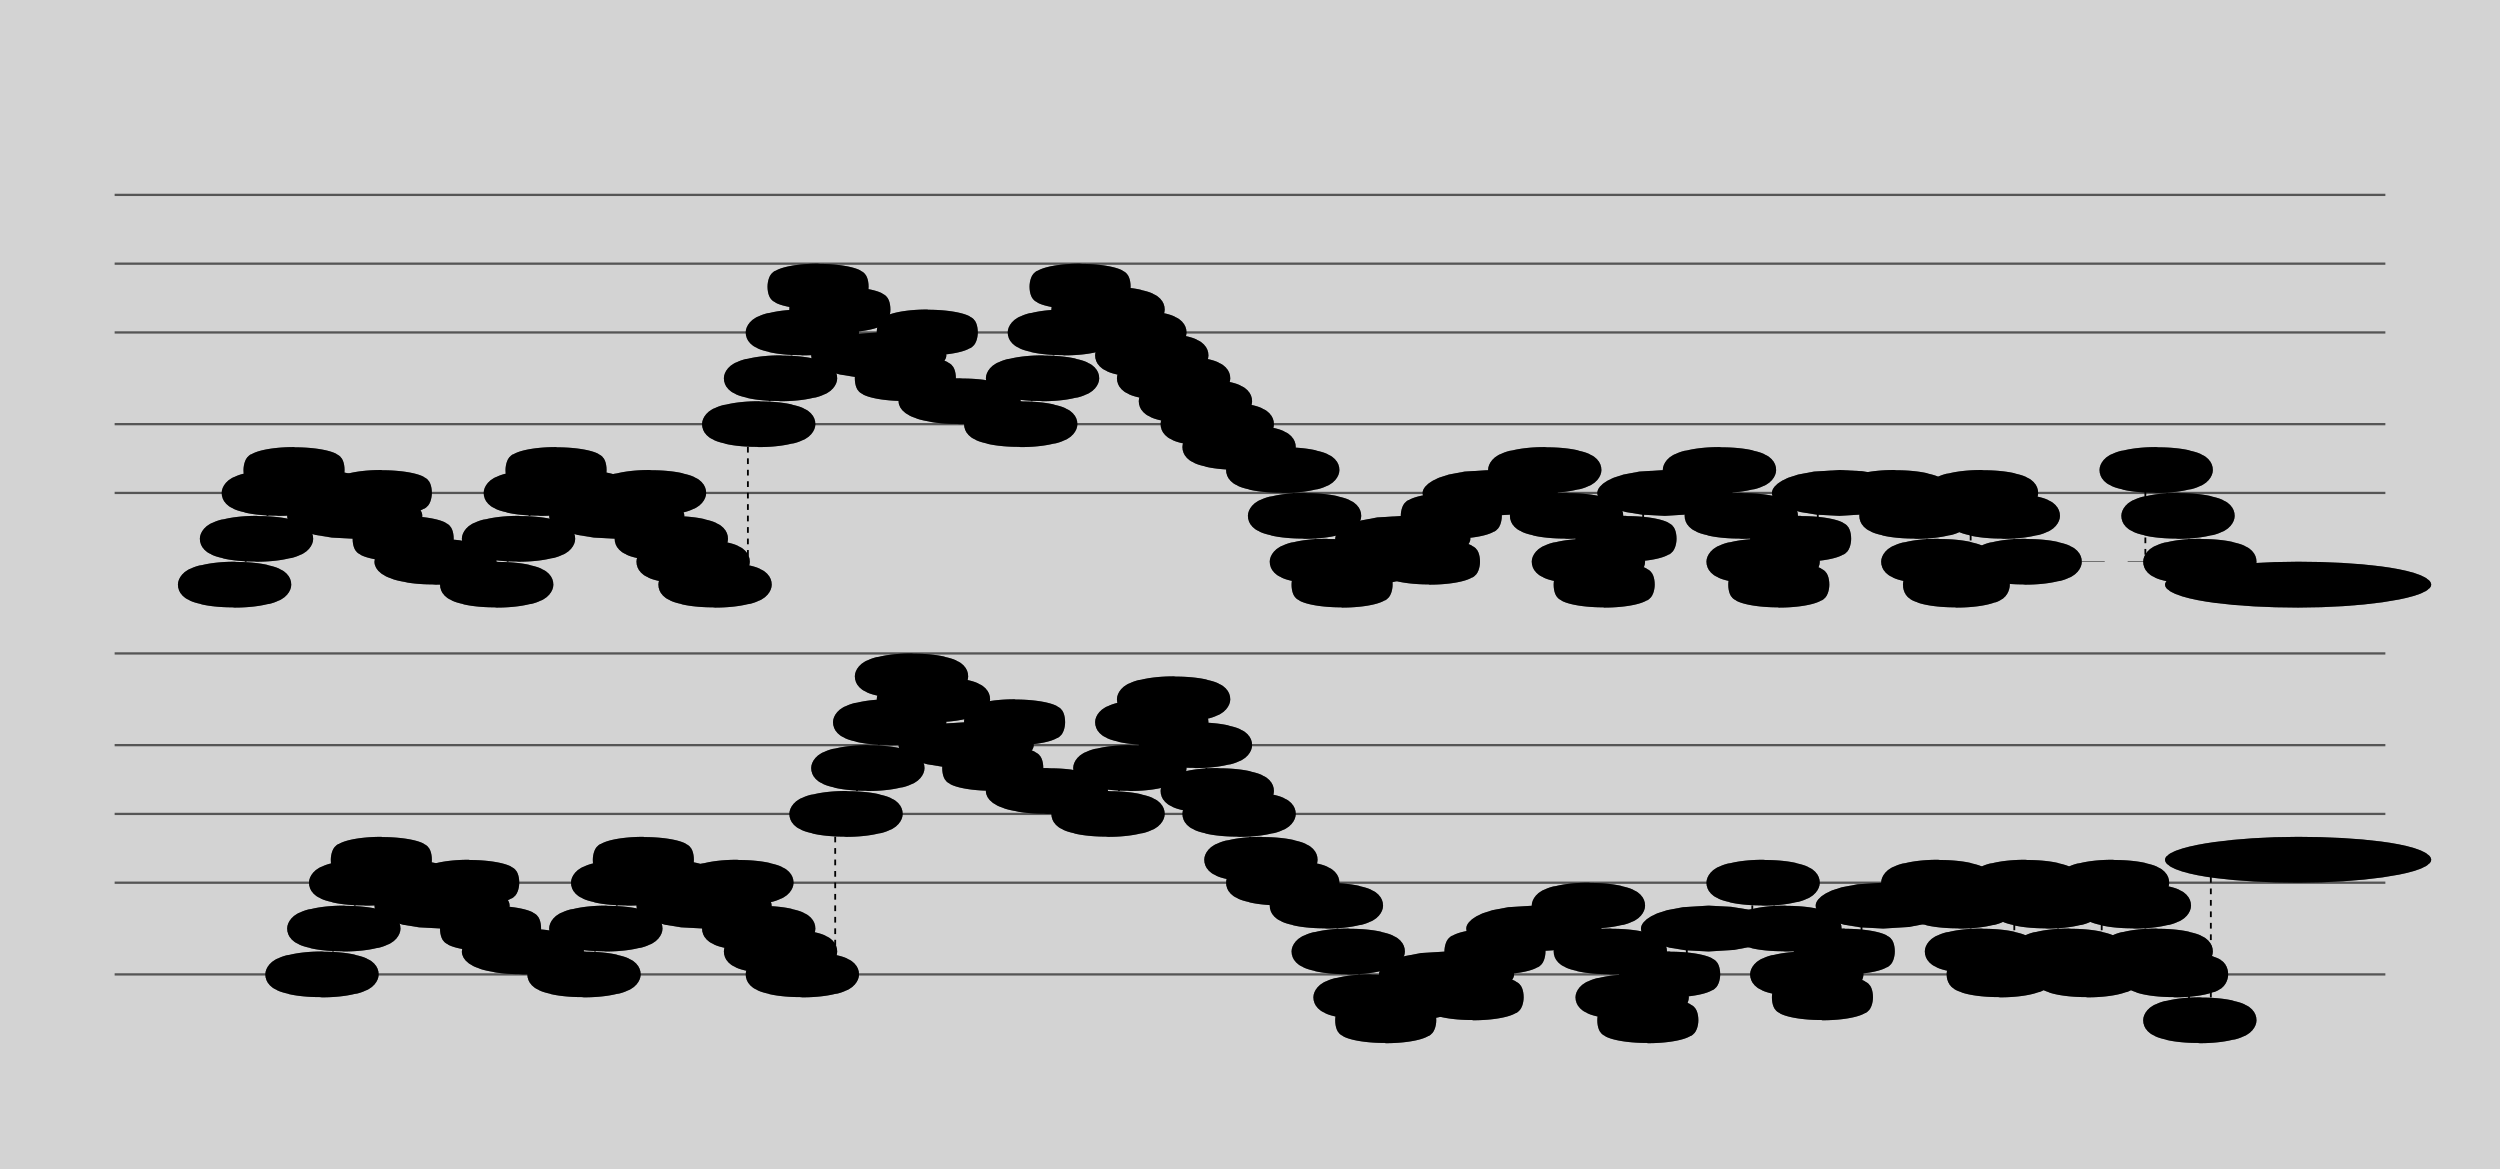 <?xml version="1.0" encoding="UTF-8" standalone="no"?>
<!DOCTYPE svg PUBLIC "-//W3C//DTD SVG 1.1//EN" "http://www.w3.org/Graphics/SVG/1.1/DTD/svg11.dtd">
<svg version="1.1" xmlns="http://www.w3.org/2000/svg" xmlns:xlink="http://www.w3.org/1999/xlink" viewPort="0 40 24.76 41" viewBox="-50 -50 1090.4 510" width="1090.4" height="510">
<filter id="constantOpacity">
	<feComponentTransfer>
		<feFuncA type="table" tableValues="0 .5 .5" />
	</feComponentTransfer>
</filter>
<rect class="background" x="-500%" y="-500%" width="1000%" height="1000%" style="fill:lightgray" />
<g transform="scale(40, -10) translate(0, -81)" >
	<g class="staff-lines" stroke-width="0.1" stroke="#555555">
		<path d="M0 64.5 L24.76 64.5" />
		<path d="M0 67.5 L24.76 67.5" />
		<path d="M0 71.5 L24.76 71.5" />
		<path d="M0 74.5 L24.76 74.5" />
		<path d="M0 77.5 L24.76 77.5" />
		<path d="M0 43.5 L24.76 43.5" />
		<path d="M0 47.5 L24.76 47.5" />
		<path d="M0 50.5 L24.76 50.5" />
		<path d="M0 53.5 L24.76 53.5" />
		<path d="M0 57.5 L24.76 57.5" />
	</g>
	<g style="stroke-width:1; stroke:black;">
		<g class="note-lines track-2" fill="none" stroke="hsl(180, 100%, 75%)" stroke-dasharray="0.25" stroke-width="0.02">
			<path d=" M2.379 43.5 L2.381 43.5 L2.381 45.5" />
			<path d=" M2.617 45.5 L2.619 45.5 L2.619 47.5" />
			<path d=" M2.855 47.5 L2.857 47.5 L2.857 48.5" />
			<path d=" M2.959 48.5 L3.095 48.5 L3.095 47.5" />
			<path d=" M3.197 47.5 L3.333 47.5 L3.333 46.5" />
			<path d=" M3.808 46.5 L3.81 46.5 L3.81 47.5" />
			<path d=" M3.912 47.5 L4.048 47.5 L4.048 45.5" />
			<path d=" M4.15 45.5 L4.286 45.5 L4.286 44.5" />
			<path d=" M4.617 44.5 L5 44.5 L5 43.5" />
			<path d=" M5.236 43.5 L5.238 43.5 L5.238 45.5" />
			<path d=" M5.474 45.5 L5.476 45.5 L5.476 47.5" />
			<path d=" M5.712 47.5 L5.714 47.5 L5.714 48.5" />
			<path d=" M5.816 48.5 L5.952 48.5 L5.952 47.5" />
			<path d=" M6.055 47.5 L6.19 47.5 L6.19 46.5" />
			<path d=" M6.665 46.5 L6.667 46.5 L6.667 47.5" />
			<path d=" M6.903 47.5 L6.905 47.5 L6.905 45.5" />
			<path d=" M7.141 45.5 L7.143 45.5 L7.143 44.5" />
			<path d=" M7.379 44.5 L7.381 44.5 L7.381 43.5" />
			<path d=" M7.617 43.5 L7.857 43.5 L7.857 50.5" />
			<path d=" M8.093 50.5 L8.095 50.5 L8.095 52.5" />
			<path d=" M8.331 52.5 L8.333 52.5 L8.333 54.5" />
			<path d=" M8.569 54.5 L8.571 54.5 L8.571 56.5" />
			<path d=" M8.808 56.5 L8.81 56.5 L8.81 55.5" />
			<path d=" M9.046 55.5 L9.048 55.5 L9.048 53.5" />
			<path d=" M9.522 53.5 L9.524 53.5 L9.524 52.5" />
			<path d=" M9.626 52.5 L9.762 52.5 L9.762 54.5" />
			<path d=" M9.864 54.5 L10 54.5 L10 51.5" />
			<path d=" M10.331 51.5 L10.714 51.5 L10.714 50.5" />
			<path d=" M10.95 50.5 L10.952 50.5 L10.952 52.5" />
			<path d=" M11.188 52.5 L11.191 52.5 L11.191 54.5" />
			<path d=" M11.427 54.5 L11.429 54.5 L11.429 55.5" />
			<path d=" M11.665 55.5 L11.667 55.5 L11.667 53.5" />
			<path d=" M11.903 53.5 L11.905 53.5 L11.905 51.5" />
			<path d=" M12.141 51.5 L12.143 51.5 L12.143 50.5" />
			<path d=" M12.379 50.5 L12.381 50.5 L12.381 48.5" />
			<path d=" M12.617 48.5 L12.619 48.5 L12.619 47.5" />
			<path d=" M12.855 47.5 L13.095 47.5 L13.095 46.5" />
			<path d=" M13.331 46.5 L13.333 46.5 L13.333 44.5" />
			<path d=" M13.569 44.5 L13.571 44.5 L13.571 42.5" />
			<path d=" M13.807 42.5 L13.809 42.5 L13.809 41.5" />
			<path d=" M13.912 41.5 L14.048 41.5 L14.048 42.5" />
			<path d=" M14.15 42.5 L14.286 42.5 L14.286 43.5" />
			<path d=" M14.76 43.5 L14.762 43.5 L14.762 42.5" />
			<path d=" M14.864 42.5 L15 42.5 L15 44.5" />
			<path d=" M15.102 44.5 L15.238 44.5 L15.238 45.5" />
			<path d=" M15.712 45.5 L15.952 45.5 L15.952 46.5" />
			<path d=" M16.189 46.5 L16.191 46.5 L16.191 44.5" />
			<path d=" M16.427 44.5 L16.429 44.5 L16.429 42.5" />
			<path d=" M16.665 42.5 L16.667 42.5 L16.667 41.5" />
			<path d=" M16.769 41.5 L16.905 41.5 L16.905 43.5" />
			<path d=" M17.007 43.5 L17.143 43.5 L17.143 45.5" />
			<path d=" M17.617 45.5 L17.857 45.5 L17.857 47.5" />
			<path d=" M18.093 47.5 L18.095 47.5 L18.095 45.5" />
			<path d=" M18.331 45.5 L18.333 45.5 L18.333 43.5" />
			<path d=" M18.569 43.5 L18.571 43.5 L18.571 42.5" />
			<path d=" M18.674 42.5 L18.809 42.5 L18.809 44.5" />
			<path d=" M18.912 44.5 L19.048 44.5 L19.048 46.5" />
			<path d=" M19.522 46.5 L19.762 46.5 L19.762 47.5" />
			<path d=" M19.998 47.5 L20 47.5 L20 46.5" />
			<path d=" M20.236 46.5 L20.238 46.5 L20.238 44.5" />
			<path d=" M20.474 44.5 L20.476 44.5 L20.476 43.5" />
			<path d=" M20.641 43.5 L20.714 43.5 L20.714 47.5" />
			<path d=" M20.95 47.5 L20.952 47.5 L20.952 46.5" />
			<path d=" M21.189 46.5 L21.191 46.5 L21.191 44.5" />
			<path d=" M21.427 44.5 L21.429 44.5 L21.429 43.5" />
			<path d=" M21.593 43.5 L21.667 43.5 L21.667 47.5" />
			<path d=" M21.903 47.5 L21.905 47.5 L21.905 46.5" />
			<path d=" M22.141 46.5 L22.143 46.5 L22.143 44.5" />
			<path d=" M22.379 44.5 L22.381 44.5 L22.381 43.5" />
			<path d=" M22.546 43.5 L22.619 43.5 L22.619 41.5" />
			<path d=" M22.855 41.5 L22.857 41.5 L22.857 48.5" />
		</g>
		<g class="note-lines track-1" fill="none" stroke="hsl(0, 100%, 75%)" stroke-dasharray="0.25" stroke-width="0.02">
			<path d=" M1.427 60.5 L1.429 60.5 L1.429 62.5" />
			<path d=" M1.665 62.5 L1.667 62.5 L1.667 64.5" />
			<path d=" M1.903 64.5 L1.905 64.5 L1.905 65.5" />
			<path d=" M2.007 65.5 L2.143 65.5 L2.143 64.5" />
			<path d=" M2.245 64.5 L2.381 64.5 L2.381 63.5" />
			<path d=" M2.855 63.5 L2.857 63.5 L2.857 64.5" />
			<path d=" M2.959 64.5 L3.095 64.5 L3.095 62.5" />
			<path d=" M3.197 62.5 L3.333 62.5 L3.333 61.5" />
			<path d=" M3.665 61.5 L4.048 61.5 L4.048 60.5" />
			<path d=" M4.284 60.5 L4.286 60.5 L4.286 62.5" />
			<path d=" M4.522 62.5 L4.524 62.5 L4.524 64.5" />
			<path d=" M4.76 64.5 L4.762 64.5 L4.762 65.5" />
			<path d=" M4.864 65.5 L5 65.5 L5 64.5" />
			<path d=" M5.102 64.5 L5.238 64.5 L5.238 63.5" />
			<path d=" M5.712 63.5 L5.714 63.5 L5.714 64.5" />
			<path d=" M5.95 64.5 L5.952 64.5 L5.952 62.5" />
			<path d=" M6.188 62.5 L6.19 62.5 L6.19 61.5" />
			<path d=" M6.427 61.5 L6.429 61.5 L6.429 60.5" />
			<path d=" M6.665 60.5 L6.905 60.5 L6.905 67.5" />
			<path d=" M7.141 67.5 L7.143 67.5 L7.143 69.5" />
			<path d=" M7.379 69.5 L7.381 69.5 L7.381 71.5" />
			<path d=" M7.617 71.5 L7.619 71.5 L7.619 73.5" />
			<path d=" M7.721 73.5 L7.857 73.5 L7.857 72.5" />
			<path d=" M7.959 72.5 L8.095 72.5 L8.095 70.5" />
			<path d=" M8.569 70.5 L8.571 70.5 L8.571 69.5" />
			<path d=" M8.674 69.5 L8.81 69.5 L8.81 71.5" />
			<path d=" M8.912 71.5 L9.048 71.5 L9.048 68.5" />
			<path d=" M9.379 68.5 L9.762 68.5 L9.762 67.5" />
			<path d=" M9.998 67.5 L10 67.5 L10 69.5" />
			<path d=" M10.236 69.5 L10.238 69.5 L10.238 71.5" />
			<path d=" M10.474 71.5 L10.476 71.5 L10.476 73.5" />
			<path d=" M10.578 73.5 L10.714 73.5 L10.714 72.5" />
			<path d=" M10.95 72.5 L10.952 72.5 L10.952 71.5" />
			<path d=" M11.188 71.5 L11.191 71.5 L11.191 70.5" />
			<path d=" M11.427 70.5 L11.429 70.5 L11.429 69.5" />
			<path d=" M11.665 69.5 L11.667 69.5 L11.667 68.5" />
			<path d=" M11.903 68.5 L11.905 68.5 L11.905 67.5" />
			<path d=" M12.141 67.5 L12.143 67.5 L12.143 66.5" />
			<path d=" M12.379 66.5 L12.619 66.5 L12.619 65.5" />
			<path d=" M12.855 65.5 L12.857 65.5 L12.857 63.5" />
			<path d=" M13.093 63.5 L13.095 63.5 L13.095 61.5" />
			<path d=" M13.331 61.5 L13.333 61.5 L13.333 60.5" />
			<path d=" M13.435 60.5 L13.571 60.5 L13.571 61.5" />
			<path d=" M13.674 61.5 L13.809 61.5 L13.809 62.5" />
			<path d=" M14.284 62.5 L14.286 62.5 L14.286 61.5" />
			<path d=" M14.388 61.5 L14.524 61.5 L14.524 63.5" />
			<path d=" M14.626 63.5 L14.762 63.5 L14.762 64.5" />
			<path d=" M15.236 64.5 L15.476 64.5 L15.476 65.5" />
			<path d=" M15.712 65.5 L15.714 65.5 L15.714 63.5" />
			<path d=" M15.95 63.5 L15.952 63.5 L15.952 61.5" />
			<path d=" M16.189 61.5 L16.191 61.5 L16.191 60.5" />
			<path d=" M16.293 60.5 L16.429 60.5 L16.429 62.5" />
			<path d=" M16.531 62.5 L16.667 62.5 L16.667 64.5" />
			<path d=" M17.141 64.5 L17.381 64.5 L17.381 65.5" />
			<path d=" M17.617 65.5 L17.619 65.5 L17.619 63.5" />
			<path d=" M17.855 63.5 L17.857 63.5 L17.857 61.5" />
			<path d=" M18.093 61.5 L18.095 61.5 L18.095 60.5" />
			<path d=" M18.197 60.5 L18.333 60.5 L18.333 62.5" />
			<path d=" M18.436 62.5 L18.571 62.5 L18.571 64.5" />
			<path d=" M19.046 64.5 L19.286 64.5 L19.286 64.5" />
			<path d=" M19.522 64.5 L19.524 64.5 L19.524 63.5" />
			<path d=" M19.76 63.5 L19.762 63.5 L19.762 61.5" />
			<path d=" M19.998 61.5 L20 61.5 L20 60.5" />
			<path d=" M20.165 60.5 L20.238 60.5 L20.238 64.5" />
			<path d=" M20.474 64.5 L20.476 64.5 L20.476 63.5" />
			<path d=" M20.712 63.5 L20.714 63.5 L20.714 61.5" />
			<path d=" M20.95 61.5 L22.143 61.5 L22.143 65.5" />
			<path d=" M22.379 65.5 L22.381 65.5 L22.381 63.5" />
			<path d=" M22.617 63.5 L22.619 63.5 L22.619 61.5" />
			<path d=" M22.855 61.5 L22.857 61.5 L22.857 60.5" />
		</g>
		<g opacity="0.5" class="note-backdrops track-2" style="fill:white;" >
			<rect vector-effect="non-scaling-stroke" class="note key-43 ont-2d143 offt-2d379"	rx="1"	ry="1"	x="2.143"	y="43"	width="0.236"	height="1" />
			<rect vector-effect="non-scaling-stroke" class="note key-45 ont-2d381 offt-2d617"	rx="1"	ry="1"	x="2.381"	y="45"	width="0.236"	height="1" />
			<rect vector-effect="non-scaling-stroke" class="note key-47 ont-2d619 offt-2d855"	rx="1"	ry="1"	x="2.619"	y="47"	width="0.236"	height="1" />
			<rect vector-effect="non-scaling-stroke" class="note key-48 ont-2d857 offt-2d959"	rx="1"	ry="1"	x="2.857"	y="48"	width="0.102"	height="1" />
			<rect vector-effect="non-scaling-stroke" class="note key-47 ont-3d095 offt-3d197"	rx="1"	ry="1"	x="3.095"	y="47"	width="0.102"	height="1" />
			<rect vector-effect="non-scaling-stroke" class="note key-46 ont-3d333 offt-3d808"	rx="1"	ry="1"	x="3.333"	y="46"	width="0.474"	height="1" />
			<rect vector-effect="non-scaling-stroke" class="note key-47 ont-3d810 offt-3d912"	rx="1"	ry="1"	x="3.81"	y="47"	width="0.102"	height="1" />
			<rect vector-effect="non-scaling-stroke" class="note key-45 ont-4d048 offt-4d150"	rx="1"	ry="1"	x="4.048"	y="45"	width="0.102"	height="1" />
			<rect vector-effect="non-scaling-stroke" class="note key-44 ont-4d286 offt-4d617"	rx="1"	ry="1"	x="4.286"	y="44"	width="0.331"	height="1" />
			<rect vector-effect="non-scaling-stroke" class="note key-43 ont-5d000 offt-5d236"	rx="1"	ry="1"	x="5"	y="43"	width="0.236"	height="1" />
			<rect vector-effect="non-scaling-stroke" class="note key-45 ont-5d238 offt-5d474"	rx="1"	ry="1"	x="5.238"	y="45"	width="0.236"	height="1" />
			<rect vector-effect="non-scaling-stroke" class="note key-47 ont-5d476 offt-5d712"	rx="1"	ry="1"	x="5.476"	y="47"	width="0.236"	height="1" />
			<rect vector-effect="non-scaling-stroke" class="note key-48 ont-5d714 offt-5d816"	rx="1"	ry="1"	x="5.714"	y="48"	width="0.102"	height="1" />
			<rect vector-effect="non-scaling-stroke" class="note key-47 ont-5d952 offt-6d055"	rx="1"	ry="1"	x="5.952"	y="47"	width="0.102"	height="1" />
			<rect vector-effect="non-scaling-stroke" class="note key-46 ont-6d190 offt-6d665"	rx="1"	ry="1"	x="6.19"	y="46"	width="0.474"	height="1" />
			<rect vector-effect="non-scaling-stroke" class="note key-47 ont-6d667 offt-6d903"	rx="1"	ry="1"	x="6.667"	y="47"	width="0.236"	height="1" />
			<rect vector-effect="non-scaling-stroke" class="note key-45 ont-6d905 offt-7d141"	rx="1"	ry="1"	x="6.905"	y="45"	width="0.236"	height="1" />
			<rect vector-effect="non-scaling-stroke" class="note key-44 ont-7d143 offt-7d379"	rx="1"	ry="1"	x="7.143"	y="44"	width="0.236"	height="1" />
			<rect vector-effect="non-scaling-stroke" class="note key-43 ont-7d381 offt-7d617"	rx="1"	ry="1"	x="7.381"	y="43"	width="0.236"	height="1" />
			<rect vector-effect="non-scaling-stroke" class="note key-50 ont-7d857 offt-8d093"	rx="1"	ry="1"	x="7.857"	y="50"	width="0.236"	height="1" />
			<rect vector-effect="non-scaling-stroke" class="note key-52 ont-8d095 offt-8d331"	rx="1"	ry="1"	x="8.095"	y="52"	width="0.236"	height="1" />
			<rect vector-effect="non-scaling-stroke" class="note key-54 ont-8d333 offt-8d569"	rx="1"	ry="1"	x="8.333"	y="54"	width="0.236"	height="1" />
			<rect vector-effect="non-scaling-stroke" class="note key-56 ont-8d571 offt-8d808 maxima"	rx="1"	ry="1"	x="8.571"	y="56"	width="0.236"	height="1" />
			<rect vector-effect="non-scaling-stroke" class="note key-55 ont-8d810 offt-9d046"	rx="1"	ry="1"	x="8.81"	y="55"	width="0.236"	height="1" />
			<rect vector-effect="non-scaling-stroke" class="note key-53 ont-9d048 offt-9d522"	rx="1"	ry="1"	x="9.048"	y="53"	width="0.474"	height="1" />
			<rect vector-effect="non-scaling-stroke" class="note key-52 ont-9d524 offt-9d626"	rx="1"	ry="1"	x="9.524"	y="52"	width="0.102"	height="1" />
			<rect vector-effect="non-scaling-stroke" class="note key-54 ont-9d762 offt-9d864"	rx="1"	ry="1"	x="9.762"	y="54"	width="0.102"	height="1" />
			<rect vector-effect="non-scaling-stroke" class="note key-51 ont-10d000 offt-10d331"	rx="1"	ry="1"	x="10"	y="51"	width="0.331"	height="1" />
			<rect vector-effect="non-scaling-stroke" class="note key-50 ont-10d714 offt-10d950"	rx="1"	ry="1"	x="10.714"	y="50"	width="0.236"	height="1" />
			<rect vector-effect="non-scaling-stroke" class="note key-52 ont-10d952 offt-11d188"	rx="1"	ry="1"	x="10.952"	y="52"	width="0.236"	height="1" />
			<rect vector-effect="non-scaling-stroke" class="note key-54 ont-11d190 offt-11d427"	rx="1"	ry="1"	x="11.191"	y="54"	width="0.236"	height="1" />
			<rect vector-effect="non-scaling-stroke" class="note key-55 ont-11d429 offt-11d665"	rx="1"	ry="1"	x="11.429"	y="55"	width="0.236"	height="1" />
			<rect vector-effect="non-scaling-stroke" class="note key-53 ont-11d667 offt-11d903"	rx="1"	ry="1"	x="11.667"	y="53"	width="0.236"	height="1" />
			<rect vector-effect="non-scaling-stroke" class="note key-51 ont-11d905 offt-12d141"	rx="1"	ry="1"	x="11.905"	y="51"	width="0.236"	height="1" />
			<rect vector-effect="non-scaling-stroke" class="note key-50 ont-12d143 offt-12d379"	rx="1"	ry="1"	x="12.143"	y="50"	width="0.236"	height="1" />
			<rect vector-effect="non-scaling-stroke" class="note key-48 ont-12d381 offt-12d617"	rx="1"	ry="1"	x="12.381"	y="48"	width="0.236"	height="1" />
			<rect vector-effect="non-scaling-stroke" class="note key-47 ont-12d619 offt-12d855"	rx="1"	ry="1"	x="12.619"	y="47"	width="0.236"	height="1" />
			<rect vector-effect="non-scaling-stroke" class="note key-46 ont-13d095 offt-13d331"	rx="1"	ry="1"	x="13.095"	y="46"	width="0.236"	height="1" />
			<rect vector-effect="non-scaling-stroke" class="note key-44 ont-13d333 offt-13d569"	rx="1"	ry="1"	x="13.333"	y="44"	width="0.236"	height="1" />
			<rect vector-effect="non-scaling-stroke" class="note key-42 ont-13d571 offt-13d808"	rx="1"	ry="1"	x="13.571"	y="42"	width="0.236"	height="1" />
			<rect vector-effect="non-scaling-stroke" class="note key-41 ont-13d810 offt-13d912 minima"	rx="1"	ry="1"	x="13.809"	y="41"	width="0.102"	height="1" />
			<rect vector-effect="non-scaling-stroke" class="note key-42 ont-14d048 offt-14d150"	rx="1"	ry="1"	x="14.048"	y="42"	width="0.102"	height="1" />
			<rect vector-effect="non-scaling-stroke" class="note key-43 ont-14d286 offt-14d760"	rx="1"	ry="1"	x="14.286"	y="43"	width="0.474"	height="1" />
			<rect vector-effect="non-scaling-stroke" class="note key-42 ont-14d762 offt-14d864"	rx="1"	ry="1"	x="14.762"	y="42"	width="0.102"	height="1" />
			<rect vector-effect="non-scaling-stroke" class="note key-44 ont-15d000 offt-15d102"	rx="1"	ry="1"	x="15"	y="44"	width="0.102"	height="1" />
			<rect vector-effect="non-scaling-stroke" class="note key-45 ont-15d238 offt-15d712"	rx="1"	ry="1"	x="15.238"	y="45"	width="0.474"	height="1" />
			<rect vector-effect="non-scaling-stroke" class="note key-46 ont-15d952 offt-16d188"	rx="1"	ry="1"	x="15.952"	y="46"	width="0.236"	height="1" />
			<rect vector-effect="non-scaling-stroke" class="note key-44 ont-16d190 offt-16d427"	rx="1"	ry="1"	x="16.191"	y="44"	width="0.236"	height="1" />
			<rect vector-effect="non-scaling-stroke" class="note key-42 ont-16d429 offt-16d665"	rx="1"	ry="1"	x="16.429"	y="42"	width="0.236"	height="1" />
			<rect vector-effect="non-scaling-stroke" class="note key-41 ont-16d667 offt-16d769 minima"	rx="1"	ry="1"	x="16.667"	y="41"	width="0.102"	height="1" />
			<rect vector-effect="non-scaling-stroke" class="note key-43 ont-16d905 offt-17d007"	rx="1"	ry="1"	x="16.905"	y="43"	width="0.102"	height="1" />
			<rect vector-effect="non-scaling-stroke" class="note key-45 ont-17d143 offt-17d617"	rx="1"	ry="1"	x="17.143"	y="45"	width="0.474"	height="1" />
			<rect vector-effect="non-scaling-stroke" class="note key-47 ont-17d857 offt-18d093"	rx="1"	ry="1"	x="17.857"	y="47"	width="0.236"	height="1" />
			<rect vector-effect="non-scaling-stroke" class="note key-45 ont-18d095 offt-18d331"	rx="1"	ry="1"	x="18.095"	y="45"	width="0.236"	height="1" />
			<rect vector-effect="non-scaling-stroke" class="note key-43 ont-18d333 offt-18d569"	rx="1"	ry="1"	x="18.333"	y="43"	width="0.236"	height="1" />
			<rect vector-effect="non-scaling-stroke" class="note key-42 ont-18d571 offt-18d674"	rx="1"	ry="1"	x="18.571"	y="42"	width="0.102"	height="1" />
			<rect vector-effect="non-scaling-stroke" class="note key-44 ont-18d810 offt-18d912"	rx="1"	ry="1"	x="18.809"	y="44"	width="0.102"	height="1" />
			<rect vector-effect="non-scaling-stroke" class="note key-46 ont-19d048 offt-19d522"	rx="1"	ry="1"	x="19.048"	y="46"	width="0.474"	height="1" />
			<rect vector-effect="non-scaling-stroke" class="note key-47 ont-19d762 offt-19d998"	rx="1"	ry="1"	x="19.762"	y="47"	width="0.236"	height="1" />
			<rect vector-effect="non-scaling-stroke" class="note key-46 ont-20d000 offt-20d236"	rx="1"	ry="1"	x="20"	y="46"	width="0.236"	height="1" />
			<rect vector-effect="non-scaling-stroke" class="note key-44 ont-20d238 offt-20d474"	rx="1"	ry="1"	x="20.238"	y="44"	width="0.236"	height="1" />
			<rect vector-effect="non-scaling-stroke" class="note key-43 ont-20d476 offt-20d641"	rx="1"	ry="1"	x="20.476"	y="43"	width="0.165"	height="1" />
			<rect vector-effect="non-scaling-stroke" class="note key-47 ont-20d714 offt-20d950"	rx="1"	ry="1"	x="20.714"	y="47"	width="0.236"	height="1" />
			<rect vector-effect="non-scaling-stroke" class="note key-46 ont-20d952 offt-21d188"	rx="1"	ry="1"	x="20.952"	y="46"	width="0.236"	height="1" />
			<rect vector-effect="non-scaling-stroke" class="note key-44 ont-21d190 offt-21d427"	rx="1"	ry="1"	x="21.191"	y="44"	width="0.236"	height="1" />
			<rect vector-effect="non-scaling-stroke" class="note key-43 ont-21d429 offt-21d593"	rx="1"	ry="1"	x="21.429"	y="43"	width="0.165"	height="1" />
			<rect vector-effect="non-scaling-stroke" class="note key-47 ont-21d667 offt-21d903"	rx="1"	ry="1"	x="21.667"	y="47"	width="0.236"	height="1" />
			<rect vector-effect="non-scaling-stroke" class="note key-46 ont-21d905 offt-22d141"	rx="1"	ry="1"	x="21.905"	y="46"	width="0.236"	height="1" />
			<rect vector-effect="non-scaling-stroke" class="note key-44 ont-22d143 offt-22d379"	rx="1"	ry="1"	x="22.143"	y="44"	width="0.236"	height="1" />
			<rect vector-effect="non-scaling-stroke" class="note key-43 ont-22d381 offt-22d546"	rx="1"	ry="1"	x="22.381"	y="43"	width="0.165"	height="1" />
			<rect vector-effect="non-scaling-stroke" class="note key-41 ont-22d619 offt-22d855 minima"	rx="1"	ry="1"	x="22.619"	y="41"	width="0.236"	height="1" />
			<rect vector-effect="non-scaling-stroke" class="note key-48 ont-22d857 offt-24d760"	rx="1"	ry="1"	x="22.857"	y="48"	width="1.903"	height="1" />
		</g>
		<g opacity="0.5" class="note-backdrops track-1" style="fill:white;" >
			<rect vector-effect="non-scaling-stroke" class="note key-60 ont-1d190 offt-1d427 minima"	rx="1"	ry="1"	x="1.19"	y="60"	width="0.236"	height="1" />
			<rect vector-effect="non-scaling-stroke" class="note key-62 ont-1d429 offt-1d665"	rx="1"	ry="1"	x="1.429"	y="62"	width="0.236"	height="1" />
			<rect vector-effect="non-scaling-stroke" class="note key-64 ont-1d667 offt-1d903"	rx="1"	ry="1"	x="1.667"	y="64"	width="0.236"	height="1" />
			<rect vector-effect="non-scaling-stroke" class="note key-65 ont-1d905 offt-2d007"	rx="1"	ry="1"	x="1.905"	y="65"	width="0.102"	height="1" />
			<rect vector-effect="non-scaling-stroke" class="note key-64 ont-2d143 offt-2d245"	rx="1"	ry="1"	x="2.143"	y="64"	width="0.102"	height="1" />
			<rect vector-effect="non-scaling-stroke" class="note key-63 ont-2d381 offt-2d855"	rx="1"	ry="1"	x="2.381"	y="63"	width="0.474"	height="1" />
			<rect vector-effect="non-scaling-stroke" class="note key-64 ont-2d857 offt-2d959"	rx="1"	ry="1"	x="2.857"	y="64"	width="0.102"	height="1" />
			<rect vector-effect="non-scaling-stroke" class="note key-62 ont-3d095 offt-3d197"	rx="1"	ry="1"	x="3.095"	y="62"	width="0.102"	height="1" />
			<rect vector-effect="non-scaling-stroke" class="note key-61 ont-3d333 offt-3d665"	rx="1"	ry="1"	x="3.333"	y="61"	width="0.331"	height="1" />
			<rect vector-effect="non-scaling-stroke" class="note key-60 ont-4d048 offt-4d284 minima"	rx="1"	ry="1"	x="4.048"	y="60"	width="0.236"	height="1" />
			<rect vector-effect="non-scaling-stroke" class="note key-62 ont-4d286 offt-4d522"	rx="1"	ry="1"	x="4.286"	y="62"	width="0.236"	height="1" />
			<rect vector-effect="non-scaling-stroke" class="note key-64 ont-4d524 offt-4d760"	rx="1"	ry="1"	x="4.524"	y="64"	width="0.236"	height="1" />
			<rect vector-effect="non-scaling-stroke" class="note key-65 ont-4d762 offt-4d864"	rx="1"	ry="1"	x="4.762"	y="65"	width="0.102"	height="1" />
			<rect vector-effect="non-scaling-stroke" class="note key-64 ont-5d000 offt-5d102"	rx="1"	ry="1"	x="5"	y="64"	width="0.102"	height="1" />
			<rect vector-effect="non-scaling-stroke" class="note key-63 ont-5d238 offt-5d712"	rx="1"	ry="1"	x="5.238"	y="63"	width="0.474"	height="1" />
			<rect vector-effect="non-scaling-stroke" class="note key-64 ont-5d714 offt-5d950"	rx="1"	ry="1"	x="5.714"	y="64"	width="0.236"	height="1" />
			<rect vector-effect="non-scaling-stroke" class="note key-62 ont-5d952 offt-6d188"	rx="1"	ry="1"	x="5.952"	y="62"	width="0.236"	height="1" />
			<rect vector-effect="non-scaling-stroke" class="note key-61 ont-6d190 offt-6d427"	rx="1"	ry="1"	x="6.19"	y="61"	width="0.236"	height="1" />
			<rect vector-effect="non-scaling-stroke" class="note key-60 ont-6d429 offt-6d665 minima"	rx="1"	ry="1"	x="6.429"	y="60"	width="0.236"	height="1" />
			<rect vector-effect="non-scaling-stroke" class="note key-67 ont-6d905 offt-7d141"	rx="1"	ry="1"	x="6.905"	y="67"	width="0.236"	height="1" />
			<rect vector-effect="non-scaling-stroke" class="note key-69 ont-7d143 offt-7d379"	rx="1"	ry="1"	x="7.143"	y="69"	width="0.236"	height="1" />
			<rect vector-effect="non-scaling-stroke" class="note key-71 ont-7d381 offt-7d617"	rx="1"	ry="1"	x="7.381"	y="71"	width="0.236"	height="1" />
			<rect vector-effect="non-scaling-stroke" class="note key-73 ont-7d619 offt-7d721 maxima"	rx="1"	ry="1"	x="7.619"	y="73"	width="0.102"	height="1" />
			<rect vector-effect="non-scaling-stroke" class="note key-72 ont-7d857 offt-7d959"	rx="1"	ry="1"	x="7.857"	y="72"	width="0.102"	height="1" />
			<rect vector-effect="non-scaling-stroke" class="note key-70 ont-8d095 offt-8d569"	rx="1"	ry="1"	x="8.095"	y="70"	width="0.474"	height="1" />
			<rect vector-effect="non-scaling-stroke" class="note key-69 ont-8d571 offt-8d674"	rx="1"	ry="1"	x="8.571"	y="69"	width="0.102"	height="1" />
			<rect vector-effect="non-scaling-stroke" class="note key-71 ont-8d810 offt-8d912"	rx="1"	ry="1"	x="8.81"	y="71"	width="0.102"	height="1" />
			<rect vector-effect="non-scaling-stroke" class="note key-68 ont-9d048 offt-9d379"	rx="1"	ry="1"	x="9.048"	y="68"	width="0.331"	height="1" />
			<rect vector-effect="non-scaling-stroke" class="note key-67 ont-9d762 offt-9d998"	rx="1"	ry="1"	x="9.762"	y="67"	width="0.236"	height="1" />
			<rect vector-effect="non-scaling-stroke" class="note key-69 ont-10d000 offt-10d236"	rx="1"	ry="1"	x="10"	y="69"	width="0.236"	height="1" />
			<rect vector-effect="non-scaling-stroke" class="note key-71 ont-10d238 offt-10d474"	rx="1"	ry="1"	x="10.238"	y="71"	width="0.236"	height="1" />
			<rect vector-effect="non-scaling-stroke" class="note key-73 ont-10d476 offt-10d578 maxima"	rx="1"	ry="1"	x="10.476"	y="73"	width="0.102"	height="1" />
			<rect vector-effect="non-scaling-stroke" class="note key-72 ont-10d714 offt-10d950"	rx="1"	ry="1"	x="10.714"	y="72"	width="0.236"	height="1" />
			<rect vector-effect="non-scaling-stroke" class="note key-71 ont-10d952 offt-11d188"	rx="1"	ry="1"	x="10.952"	y="71"	width="0.236"	height="1" />
			<rect vector-effect="non-scaling-stroke" class="note key-70 ont-11d190 offt-11d427"	rx="1"	ry="1"	x="11.191"	y="70"	width="0.236"	height="1" />
			<rect vector-effect="non-scaling-stroke" class="note key-69 ont-11d429 offt-11d665"	rx="1"	ry="1"	x="11.429"	y="69"	width="0.236"	height="1" />
			<rect vector-effect="non-scaling-stroke" class="note key-68 ont-11d667 offt-11d903"	rx="1"	ry="1"	x="11.667"	y="68"	width="0.236"	height="1" />
			<rect vector-effect="non-scaling-stroke" class="note key-67 ont-11d905 offt-12d141"	rx="1"	ry="1"	x="11.905"	y="67"	width="0.236"	height="1" />
			<rect vector-effect="non-scaling-stroke" class="note key-66 ont-12d143 offt-12d379"	rx="1"	ry="1"	x="12.143"	y="66"	width="0.236"	height="1" />
			<rect vector-effect="non-scaling-stroke" class="note key-65 ont-12d619 offt-12d855"	rx="1"	ry="1"	x="12.619"	y="65"	width="0.236"	height="1" />
			<rect vector-effect="non-scaling-stroke" class="note key-63 ont-12d857 offt-13d093"	rx="1"	ry="1"	x="12.857"	y="63"	width="0.236"	height="1" />
			<rect vector-effect="non-scaling-stroke" class="note key-61 ont-13d095 offt-13d331"	rx="1"	ry="1"	x="13.095"	y="61"	width="0.236"	height="1" />
			<rect vector-effect="non-scaling-stroke" class="note key-60 ont-13d333 offt-13d436 minima"	rx="1"	ry="1"	x="13.333"	y="60"	width="0.102"	height="1" />
			<rect vector-effect="non-scaling-stroke" class="note key-61 ont-13d571 offt-13d674"	rx="1"	ry="1"	x="13.571"	y="61"	width="0.102"	height="1" />
			<rect vector-effect="non-scaling-stroke" class="note key-62 ont-13d810 offt-14d284"	rx="1"	ry="1"	x="13.809"	y="62"	width="0.474"	height="1" />
			<rect vector-effect="non-scaling-stroke" class="note key-61 ont-14d286 offt-14d388"	rx="1"	ry="1"	x="14.286"	y="61"	width="0.102"	height="1" />
			<rect vector-effect="non-scaling-stroke" class="note key-63 ont-14d524 offt-14d626"	rx="1"	ry="1"	x="14.524"	y="63"	width="0.102"	height="1" />
			<rect vector-effect="non-scaling-stroke" class="note key-64 ont-14d762 offt-15d236"	rx="1"	ry="1"	x="14.762"	y="64"	width="0.474"	height="1" />
			<rect vector-effect="non-scaling-stroke" class="note key-65 ont-15d476 offt-15d712"	rx="1"	ry="1"	x="15.476"	y="65"	width="0.236"	height="1" />
			<rect vector-effect="non-scaling-stroke" class="note key-63 ont-15d714 offt-15d950"	rx="1"	ry="1"	x="15.714"	y="63"	width="0.236"	height="1" />
			<rect vector-effect="non-scaling-stroke" class="note key-61 ont-15d952 offt-16d188"	rx="1"	ry="1"	x="15.952"	y="61"	width="0.236"	height="1" />
			<rect vector-effect="non-scaling-stroke" class="note key-60 ont-16d190 offt-16d293 minima"	rx="1"	ry="1"	x="16.191"	y="60"	width="0.102"	height="1" />
			<rect vector-effect="non-scaling-stroke" class="note key-62 ont-16d429 offt-16d531"	rx="1"	ry="1"	x="16.429"	y="62"	width="0.102"	height="1" />
			<rect vector-effect="non-scaling-stroke" class="note key-64 ont-16d667 offt-17d141"	rx="1"	ry="1"	x="16.667"	y="64"	width="0.474"	height="1" />
			<rect vector-effect="non-scaling-stroke" class="note key-65 ont-17d381 offt-17d617"	rx="1"	ry="1"	x="17.381"	y="65"	width="0.236"	height="1" />
			<rect vector-effect="non-scaling-stroke" class="note key-63 ont-17d619 offt-17d855"	rx="1"	ry="1"	x="17.619"	y="63"	width="0.236"	height="1" />
			<rect vector-effect="non-scaling-stroke" class="note key-61 ont-17d857 offt-18d093"	rx="1"	ry="1"	x="17.857"	y="61"	width="0.236"	height="1" />
			<rect vector-effect="non-scaling-stroke" class="note key-60 ont-18d095 offt-18d197 minima"	rx="1"	ry="1"	x="18.095"	y="60"	width="0.102"	height="1" />
			<rect vector-effect="non-scaling-stroke" class="note key-62 ont-18d333 offt-18d435"	rx="1"	ry="1"	x="18.333"	y="62"	width="0.102"	height="1" />
			<rect vector-effect="non-scaling-stroke" class="note key-64 ont-18d571 offt-19d046"	rx="1"	ry="1"	x="18.571"	y="64"	width="0.474"	height="1" />
			<rect vector-effect="non-scaling-stroke" class="note key-64 ont-19d286 offt-19d522"	rx="1"	ry="1"	x="19.286"	y="64"	width="0.236"	height="1" />
			<rect vector-effect="non-scaling-stroke" class="note key-63 ont-19d524 offt-19d760"	rx="1"	ry="1"	x="19.524"	y="63"	width="0.236"	height="1" />
			<rect vector-effect="non-scaling-stroke" class="note key-61 ont-19d762 offt-19d998"	rx="1"	ry="1"	x="19.762"	y="61"	width="0.236"	height="1" />
			<rect vector-effect="non-scaling-stroke" class="note key-60 ont-20d000 offt-20d165 minima"	rx="1"	ry="1"	x="20"	y="60"	width="0.165"	height="1" />
			<rect vector-effect="non-scaling-stroke" class="note key-64 ont-20d238 offt-20d474"	rx="1"	ry="1"	x="20.238"	y="64"	width="0.236"	height="1" />
			<rect vector-effect="non-scaling-stroke" class="note key-63 ont-20d476 offt-20d712"	rx="1"	ry="1"	x="20.476"	y="63"	width="0.236"	height="1" />
			<rect vector-effect="non-scaling-stroke" class="note key-61 ont-20d714 offt-20d950"	rx="1"	ry="1"	x="20.714"	y="61"	width="0.236"	height="1" />
			<rect vector-effect="non-scaling-stroke" class="note key-65 ont-22d143 offt-22d379"	rx="1"	ry="1"	x="22.143"	y="65"	width="0.236"	height="1" />
			<rect vector-effect="non-scaling-stroke" class="note key-63 ont-22d381 offt-22d617"	rx="1"	ry="1"	x="22.381"	y="63"	width="0.236"	height="1" />
			<rect vector-effect="non-scaling-stroke" class="note key-61 ont-22d619 offt-22d855"	rx="1"	ry="1"	x="22.619"	y="61"	width="0.236"	height="1" />
			<rect vector-effect="non-scaling-stroke" class="note key-60 ont-22d857 offt-24d760 minima"	rx="1"	ry="1"	x="22.857"	y="60"	width="1.903"	height="1" />
		</g>
		<g class="track-2" filter="url(#constantOpacity)" style="opacity:1; fill:hsl(180, 100%, 75%);" >
			<rect vector-effect="non-scaling-stroke" class="note key-43 ont-2d143 offt-2d379"	rx="1"	ry="1"	x="2.143"	y="43"	width="0.236"	height="1" />
			<rect vector-effect="non-scaling-stroke" class="note key-45 ont-2d381 offt-2d617"	rx="1"	ry="1"	x="2.381"	y="45"	width="0.236"	height="1" />
			<rect vector-effect="non-scaling-stroke" class="note key-47 ont-2d619 offt-2d855"	rx="1"	ry="1"	x="2.619"	y="47"	width="0.236"	height="1" />
			<rect vector-effect="non-scaling-stroke" class="note key-48 ont-2d857 offt-2d959"	rx="1"	ry="1"	x="2.857"	y="48"	width="0.102"	height="1" />
			<rect vector-effect="non-scaling-stroke" class="note key-47 ont-3d095 offt-3d197"	rx="1"	ry="1"	x="3.095"	y="47"	width="0.102"	height="1" />
			<rect vector-effect="non-scaling-stroke" class="note key-46 ont-3d333 offt-3d808"	rx="1"	ry="1"	x="3.333"	y="46"	width="0.474"	height="1" />
			<rect vector-effect="non-scaling-stroke" class="note key-47 ont-3d810 offt-3d912"	rx="1"	ry="1"	x="3.81"	y="47"	width="0.102"	height="1" />
			<rect vector-effect="non-scaling-stroke" class="note key-45 ont-4d048 offt-4d150"	rx="1"	ry="1"	x="4.048"	y="45"	width="0.102"	height="1" />
			<rect vector-effect="non-scaling-stroke" class="note key-44 ont-4d286 offt-4d617"	rx="1"	ry="1"	x="4.286"	y="44"	width="0.331"	height="1" />
			<rect vector-effect="non-scaling-stroke" class="note key-43 ont-5d000 offt-5d236"	rx="1"	ry="1"	x="5"	y="43"	width="0.236"	height="1" />
			<rect vector-effect="non-scaling-stroke" class="note key-45 ont-5d238 offt-5d474"	rx="1"	ry="1"	x="5.238"	y="45"	width="0.236"	height="1" />
			<rect vector-effect="non-scaling-stroke" class="note key-47 ont-5d476 offt-5d712"	rx="1"	ry="1"	x="5.476"	y="47"	width="0.236"	height="1" />
			<rect vector-effect="non-scaling-stroke" class="note key-48 ont-5d714 offt-5d816"	rx="1"	ry="1"	x="5.714"	y="48"	width="0.102"	height="1" />
			<rect vector-effect="non-scaling-stroke" class="note key-47 ont-5d952 offt-6d055"	rx="1"	ry="1"	x="5.952"	y="47"	width="0.102"	height="1" />
			<rect vector-effect="non-scaling-stroke" class="note key-46 ont-6d190 offt-6d665"	rx="1"	ry="1"	x="6.19"	y="46"	width="0.474"	height="1" />
			<rect vector-effect="non-scaling-stroke" class="note key-47 ont-6d667 offt-6d903"	rx="1"	ry="1"	x="6.667"	y="47"	width="0.236"	height="1" />
			<rect vector-effect="non-scaling-stroke" class="note key-45 ont-6d905 offt-7d141"	rx="1"	ry="1"	x="6.905"	y="45"	width="0.236"	height="1" />
			<rect vector-effect="non-scaling-stroke" class="note key-44 ont-7d143 offt-7d379"	rx="1"	ry="1"	x="7.143"	y="44"	width="0.236"	height="1" />
			<rect vector-effect="non-scaling-stroke" class="note key-43 ont-7d381 offt-7d617"	rx="1"	ry="1"	x="7.381"	y="43"	width="0.236"	height="1" />
			<rect vector-effect="non-scaling-stroke" class="note key-50 ont-7d857 offt-8d093"	rx="1"	ry="1"	x="7.857"	y="50"	width="0.236"	height="1" />
			<rect vector-effect="non-scaling-stroke" class="note key-52 ont-8d095 offt-8d331"	rx="1"	ry="1"	x="8.095"	y="52"	width="0.236"	height="1" />
			<rect vector-effect="non-scaling-stroke" class="note key-54 ont-8d333 offt-8d569"	rx="1"	ry="1"	x="8.333"	y="54"	width="0.236"	height="1" />
			<rect vector-effect="non-scaling-stroke" class="note key-56 ont-8d571 offt-8d808 maxima"	rx="1"	ry="1"	x="8.571"	y="56"	width="0.236"	height="1" />
			<rect vector-effect="non-scaling-stroke" class="note key-55 ont-8d810 offt-9d046"	rx="1"	ry="1"	x="8.81"	y="55"	width="0.236"	height="1" />
			<rect vector-effect="non-scaling-stroke" class="note key-53 ont-9d048 offt-9d522"	rx="1"	ry="1"	x="9.048"	y="53"	width="0.474"	height="1" />
			<rect vector-effect="non-scaling-stroke" class="note key-52 ont-9d524 offt-9d626"	rx="1"	ry="1"	x="9.524"	y="52"	width="0.102"	height="1" />
			<rect vector-effect="non-scaling-stroke" class="note key-54 ont-9d762 offt-9d864"	rx="1"	ry="1"	x="9.762"	y="54"	width="0.102"	height="1" />
			<rect vector-effect="non-scaling-stroke" class="note key-51 ont-10d000 offt-10d331"	rx="1"	ry="1"	x="10"	y="51"	width="0.331"	height="1" />
			<rect vector-effect="non-scaling-stroke" class="note key-50 ont-10d714 offt-10d950"	rx="1"	ry="1"	x="10.714"	y="50"	width="0.236"	height="1" />
			<rect vector-effect="non-scaling-stroke" class="note key-52 ont-10d952 offt-11d188"	rx="1"	ry="1"	x="10.952"	y="52"	width="0.236"	height="1" />
			<rect vector-effect="non-scaling-stroke" class="note key-54 ont-11d190 offt-11d427"	rx="1"	ry="1"	x="11.191"	y="54"	width="0.236"	height="1" />
			<rect vector-effect="non-scaling-stroke" class="note key-55 ont-11d429 offt-11d665"	rx="1"	ry="1"	x="11.429"	y="55"	width="0.236"	height="1" />
			<rect vector-effect="non-scaling-stroke" class="note key-53 ont-11d667 offt-11d903"	rx="1"	ry="1"	x="11.667"	y="53"	width="0.236"	height="1" />
			<rect vector-effect="non-scaling-stroke" class="note key-51 ont-11d905 offt-12d141"	rx="1"	ry="1"	x="11.905"	y="51"	width="0.236"	height="1" />
			<rect vector-effect="non-scaling-stroke" class="note key-50 ont-12d143 offt-12d379"	rx="1"	ry="1"	x="12.143"	y="50"	width="0.236"	height="1" />
			<rect vector-effect="non-scaling-stroke" class="note key-48 ont-12d381 offt-12d617"	rx="1"	ry="1"	x="12.381"	y="48"	width="0.236"	height="1" />
			<rect vector-effect="non-scaling-stroke" class="note key-47 ont-12d619 offt-12d855"	rx="1"	ry="1"	x="12.619"	y="47"	width="0.236"	height="1" />
			<rect vector-effect="non-scaling-stroke" class="note key-46 ont-13d095 offt-13d331"	rx="1"	ry="1"	x="13.095"	y="46"	width="0.236"	height="1" />
			<rect vector-effect="non-scaling-stroke" class="note key-44 ont-13d333 offt-13d569"	rx="1"	ry="1"	x="13.333"	y="44"	width="0.236"	height="1" />
			<rect vector-effect="non-scaling-stroke" class="note key-42 ont-13d571 offt-13d808"	rx="1"	ry="1"	x="13.571"	y="42"	width="0.236"	height="1" />
			<rect vector-effect="non-scaling-stroke" class="note key-41 ont-13d810 offt-13d912 minima"	rx="1"	ry="1"	x="13.809"	y="41"	width="0.102"	height="1" />
			<rect vector-effect="non-scaling-stroke" class="note key-42 ont-14d048 offt-14d150"	rx="1"	ry="1"	x="14.048"	y="42"	width="0.102"	height="1" />
			<rect vector-effect="non-scaling-stroke" class="note key-43 ont-14d286 offt-14d760"	rx="1"	ry="1"	x="14.286"	y="43"	width="0.474"	height="1" />
			<rect vector-effect="non-scaling-stroke" class="note key-42 ont-14d762 offt-14d864"	rx="1"	ry="1"	x="14.762"	y="42"	width="0.102"	height="1" />
			<rect vector-effect="non-scaling-stroke" class="note key-44 ont-15d000 offt-15d102"	rx="1"	ry="1"	x="15"	y="44"	width="0.102"	height="1" />
			<rect vector-effect="non-scaling-stroke" class="note key-45 ont-15d238 offt-15d712"	rx="1"	ry="1"	x="15.238"	y="45"	width="0.474"	height="1" />
			<rect vector-effect="non-scaling-stroke" class="note key-46 ont-15d952 offt-16d188"	rx="1"	ry="1"	x="15.952"	y="46"	width="0.236"	height="1" />
			<rect vector-effect="non-scaling-stroke" class="note key-44 ont-16d190 offt-16d427"	rx="1"	ry="1"	x="16.191"	y="44"	width="0.236"	height="1" />
			<rect vector-effect="non-scaling-stroke" class="note key-42 ont-16d429 offt-16d665"	rx="1"	ry="1"	x="16.429"	y="42"	width="0.236"	height="1" />
			<rect vector-effect="non-scaling-stroke" class="note key-41 ont-16d667 offt-16d769 minima"	rx="1"	ry="1"	x="16.667"	y="41"	width="0.102"	height="1" />
			<rect vector-effect="non-scaling-stroke" class="note key-43 ont-16d905 offt-17d007"	rx="1"	ry="1"	x="16.905"	y="43"	width="0.102"	height="1" />
			<rect vector-effect="non-scaling-stroke" class="note key-45 ont-17d143 offt-17d617"	rx="1"	ry="1"	x="17.143"	y="45"	width="0.474"	height="1" />
			<rect vector-effect="non-scaling-stroke" class="note key-47 ont-17d857 offt-18d093"	rx="1"	ry="1"	x="17.857"	y="47"	width="0.236"	height="1" />
			<rect vector-effect="non-scaling-stroke" class="note key-45 ont-18d095 offt-18d331"	rx="1"	ry="1"	x="18.095"	y="45"	width="0.236"	height="1" />
			<rect vector-effect="non-scaling-stroke" class="note key-43 ont-18d333 offt-18d569"	rx="1"	ry="1"	x="18.333"	y="43"	width="0.236"	height="1" />
			<rect vector-effect="non-scaling-stroke" class="note key-42 ont-18d571 offt-18d674"	rx="1"	ry="1"	x="18.571"	y="42"	width="0.102"	height="1" />
			<rect vector-effect="non-scaling-stroke" class="note key-44 ont-18d810 offt-18d912"	rx="1"	ry="1"	x="18.809"	y="44"	width="0.102"	height="1" />
			<rect vector-effect="non-scaling-stroke" class="note key-46 ont-19d048 offt-19d522"	rx="1"	ry="1"	x="19.048"	y="46"	width="0.474"	height="1" />
			<rect vector-effect="non-scaling-stroke" class="note key-47 ont-19d762 offt-19d998"	rx="1"	ry="1"	x="19.762"	y="47"	width="0.236"	height="1" />
			<rect vector-effect="non-scaling-stroke" class="note key-46 ont-20d000 offt-20d236"	rx="1"	ry="1"	x="20"	y="46"	width="0.236"	height="1" />
			<rect vector-effect="non-scaling-stroke" class="note key-44 ont-20d238 offt-20d474"	rx="1"	ry="1"	x="20.238"	y="44"	width="0.236"	height="1" />
			<rect vector-effect="non-scaling-stroke" class="note key-43 ont-20d476 offt-20d641"	rx="1"	ry="1"	x="20.476"	y="43"	width="0.165"	height="1" />
			<rect vector-effect="non-scaling-stroke" class="note key-47 ont-20d714 offt-20d950"	rx="1"	ry="1"	x="20.714"	y="47"	width="0.236"	height="1" />
			<rect vector-effect="non-scaling-stroke" class="note key-46 ont-20d952 offt-21d188"	rx="1"	ry="1"	x="20.952"	y="46"	width="0.236"	height="1" />
			<rect vector-effect="non-scaling-stroke" class="note key-44 ont-21d190 offt-21d427"	rx="1"	ry="1"	x="21.191"	y="44"	width="0.236"	height="1" />
			<rect vector-effect="non-scaling-stroke" class="note key-43 ont-21d429 offt-21d593"	rx="1"	ry="1"	x="21.429"	y="43"	width="0.165"	height="1" />
			<rect vector-effect="non-scaling-stroke" class="note key-47 ont-21d667 offt-21d903"	rx="1"	ry="1"	x="21.667"	y="47"	width="0.236"	height="1" />
			<rect vector-effect="non-scaling-stroke" class="note key-46 ont-21d905 offt-22d141"	rx="1"	ry="1"	x="21.905"	y="46"	width="0.236"	height="1" />
			<rect vector-effect="non-scaling-stroke" class="note key-44 ont-22d143 offt-22d379"	rx="1"	ry="1"	x="22.143"	y="44"	width="0.236"	height="1" />
			<rect vector-effect="non-scaling-stroke" class="note key-43 ont-22d381 offt-22d546"	rx="1"	ry="1"	x="22.381"	y="43"	width="0.165"	height="1" />
			<rect vector-effect="non-scaling-stroke" class="note key-41 ont-22d619 offt-22d855 minima"	rx="1"	ry="1"	x="22.619"	y="41"	width="0.236"	height="1" />
			<rect vector-effect="non-scaling-stroke" class="note key-48 ont-22d857 offt-24d760"	rx="1"	ry="1"	x="22.857"	y="48"	width="1.903"	height="1" />
		</g>
		<g class="track-1" filter="url(#constantOpacity)" style="opacity:1; fill:hsl(0, 100%, 75%);" >
			<rect vector-effect="non-scaling-stroke" class="note key-60 ont-1d190 offt-1d427 minima"	rx="1"	ry="1"	x="1.19"	y="60"	width="0.236"	height="1" />
			<rect vector-effect="non-scaling-stroke" class="note key-62 ont-1d429 offt-1d665"	rx="1"	ry="1"	x="1.429"	y="62"	width="0.236"	height="1" />
			<rect vector-effect="non-scaling-stroke" class="note key-64 ont-1d667 offt-1d903"	rx="1"	ry="1"	x="1.667"	y="64"	width="0.236"	height="1" />
			<rect vector-effect="non-scaling-stroke" class="note key-65 ont-1d905 offt-2d007"	rx="1"	ry="1"	x="1.905"	y="65"	width="0.102"	height="1" />
			<rect vector-effect="non-scaling-stroke" class="note key-64 ont-2d143 offt-2d245"	rx="1"	ry="1"	x="2.143"	y="64"	width="0.102"	height="1" />
			<rect vector-effect="non-scaling-stroke" class="note key-63 ont-2d381 offt-2d855"	rx="1"	ry="1"	x="2.381"	y="63"	width="0.474"	height="1" />
			<rect vector-effect="non-scaling-stroke" class="note key-64 ont-2d857 offt-2d959"	rx="1"	ry="1"	x="2.857"	y="64"	width="0.102"	height="1" />
			<rect vector-effect="non-scaling-stroke" class="note key-62 ont-3d095 offt-3d197"	rx="1"	ry="1"	x="3.095"	y="62"	width="0.102"	height="1" />
			<rect vector-effect="non-scaling-stroke" class="note key-61 ont-3d333 offt-3d665"	rx="1"	ry="1"	x="3.333"	y="61"	width="0.331"	height="1" />
			<rect vector-effect="non-scaling-stroke" class="note key-60 ont-4d048 offt-4d284 minima"	rx="1"	ry="1"	x="4.048"	y="60"	width="0.236"	height="1" />
			<rect vector-effect="non-scaling-stroke" class="note key-62 ont-4d286 offt-4d522"	rx="1"	ry="1"	x="4.286"	y="62"	width="0.236"	height="1" />
			<rect vector-effect="non-scaling-stroke" class="note key-64 ont-4d524 offt-4d760"	rx="1"	ry="1"	x="4.524"	y="64"	width="0.236"	height="1" />
			<rect vector-effect="non-scaling-stroke" class="note key-65 ont-4d762 offt-4d864"	rx="1"	ry="1"	x="4.762"	y="65"	width="0.102"	height="1" />
			<rect vector-effect="non-scaling-stroke" class="note key-64 ont-5d000 offt-5d102"	rx="1"	ry="1"	x="5"	y="64"	width="0.102"	height="1" />
			<rect vector-effect="non-scaling-stroke" class="note key-63 ont-5d238 offt-5d712"	rx="1"	ry="1"	x="5.238"	y="63"	width="0.474"	height="1" />
			<rect vector-effect="non-scaling-stroke" class="note key-64 ont-5d714 offt-5d950"	rx="1"	ry="1"	x="5.714"	y="64"	width="0.236"	height="1" />
			<rect vector-effect="non-scaling-stroke" class="note key-62 ont-5d952 offt-6d188"	rx="1"	ry="1"	x="5.952"	y="62"	width="0.236"	height="1" />
			<rect vector-effect="non-scaling-stroke" class="note key-61 ont-6d190 offt-6d427"	rx="1"	ry="1"	x="6.19"	y="61"	width="0.236"	height="1" />
			<rect vector-effect="non-scaling-stroke" class="note key-60 ont-6d429 offt-6d665 minima"	rx="1"	ry="1"	x="6.429"	y="60"	width="0.236"	height="1" />
			<rect vector-effect="non-scaling-stroke" class="note key-67 ont-6d905 offt-7d141"	rx="1"	ry="1"	x="6.905"	y="67"	width="0.236"	height="1" />
			<rect vector-effect="non-scaling-stroke" class="note key-69 ont-7d143 offt-7d379"	rx="1"	ry="1"	x="7.143"	y="69"	width="0.236"	height="1" />
			<rect vector-effect="non-scaling-stroke" class="note key-71 ont-7d381 offt-7d617"	rx="1"	ry="1"	x="7.381"	y="71"	width="0.236"	height="1" />
			<rect vector-effect="non-scaling-stroke" class="note key-73 ont-7d619 offt-7d721 maxima"	rx="1"	ry="1"	x="7.619"	y="73"	width="0.102"	height="1" />
			<rect vector-effect="non-scaling-stroke" class="note key-72 ont-7d857 offt-7d959"	rx="1"	ry="1"	x="7.857"	y="72"	width="0.102"	height="1" />
			<rect vector-effect="non-scaling-stroke" class="note key-70 ont-8d095 offt-8d569"	rx="1"	ry="1"	x="8.095"	y="70"	width="0.474"	height="1" />
			<rect vector-effect="non-scaling-stroke" class="note key-69 ont-8d571 offt-8d674"	rx="1"	ry="1"	x="8.571"	y="69"	width="0.102"	height="1" />
			<rect vector-effect="non-scaling-stroke" class="note key-71 ont-8d810 offt-8d912"	rx="1"	ry="1"	x="8.81"	y="71"	width="0.102"	height="1" />
			<rect vector-effect="non-scaling-stroke" class="note key-68 ont-9d048 offt-9d379"	rx="1"	ry="1"	x="9.048"	y="68"	width="0.331"	height="1" />
			<rect vector-effect="non-scaling-stroke" class="note key-67 ont-9d762 offt-9d998"	rx="1"	ry="1"	x="9.762"	y="67"	width="0.236"	height="1" />
			<rect vector-effect="non-scaling-stroke" class="note key-69 ont-10d000 offt-10d236"	rx="1"	ry="1"	x="10"	y="69"	width="0.236"	height="1" />
			<rect vector-effect="non-scaling-stroke" class="note key-71 ont-10d238 offt-10d474"	rx="1"	ry="1"	x="10.238"	y="71"	width="0.236"	height="1" />
			<rect vector-effect="non-scaling-stroke" class="note key-73 ont-10d476 offt-10d578 maxima"	rx="1"	ry="1"	x="10.476"	y="73"	width="0.102"	height="1" />
			<rect vector-effect="non-scaling-stroke" class="note key-72 ont-10d714 offt-10d950"	rx="1"	ry="1"	x="10.714"	y="72"	width="0.236"	height="1" />
			<rect vector-effect="non-scaling-stroke" class="note key-71 ont-10d952 offt-11d188"	rx="1"	ry="1"	x="10.952"	y="71"	width="0.236"	height="1" />
			<rect vector-effect="non-scaling-stroke" class="note key-70 ont-11d190 offt-11d427"	rx="1"	ry="1"	x="11.191"	y="70"	width="0.236"	height="1" />
			<rect vector-effect="non-scaling-stroke" class="note key-69 ont-11d429 offt-11d665"	rx="1"	ry="1"	x="11.429"	y="69"	width="0.236"	height="1" />
			<rect vector-effect="non-scaling-stroke" class="note key-68 ont-11d667 offt-11d903"	rx="1"	ry="1"	x="11.667"	y="68"	width="0.236"	height="1" />
			<rect vector-effect="non-scaling-stroke" class="note key-67 ont-11d905 offt-12d141"	rx="1"	ry="1"	x="11.905"	y="67"	width="0.236"	height="1" />
			<rect vector-effect="non-scaling-stroke" class="note key-66 ont-12d143 offt-12d379"	rx="1"	ry="1"	x="12.143"	y="66"	width="0.236"	height="1" />
			<rect vector-effect="non-scaling-stroke" class="note key-65 ont-12d619 offt-12d855"	rx="1"	ry="1"	x="12.619"	y="65"	width="0.236"	height="1" />
			<rect vector-effect="non-scaling-stroke" class="note key-63 ont-12d857 offt-13d093"	rx="1"	ry="1"	x="12.857"	y="63"	width="0.236"	height="1" />
			<rect vector-effect="non-scaling-stroke" class="note key-61 ont-13d095 offt-13d331"	rx="1"	ry="1"	x="13.095"	y="61"	width="0.236"	height="1" />
			<rect vector-effect="non-scaling-stroke" class="note key-60 ont-13d333 offt-13d436 minima"	rx="1"	ry="1"	x="13.333"	y="60"	width="0.102"	height="1" />
			<rect vector-effect="non-scaling-stroke" class="note key-61 ont-13d571 offt-13d674"	rx="1"	ry="1"	x="13.571"	y="61"	width="0.102"	height="1" />
			<rect vector-effect="non-scaling-stroke" class="note key-62 ont-13d810 offt-14d284"	rx="1"	ry="1"	x="13.809"	y="62"	width="0.474"	height="1" />
			<rect vector-effect="non-scaling-stroke" class="note key-61 ont-14d286 offt-14d388"	rx="1"	ry="1"	x="14.286"	y="61"	width="0.102"	height="1" />
			<rect vector-effect="non-scaling-stroke" class="note key-63 ont-14d524 offt-14d626"	rx="1"	ry="1"	x="14.524"	y="63"	width="0.102"	height="1" />
			<rect vector-effect="non-scaling-stroke" class="note key-64 ont-14d762 offt-15d236"	rx="1"	ry="1"	x="14.762"	y="64"	width="0.474"	height="1" />
			<rect vector-effect="non-scaling-stroke" class="note key-65 ont-15d476 offt-15d712"	rx="1"	ry="1"	x="15.476"	y="65"	width="0.236"	height="1" />
			<rect vector-effect="non-scaling-stroke" class="note key-63 ont-15d714 offt-15d950"	rx="1"	ry="1"	x="15.714"	y="63"	width="0.236"	height="1" />
			<rect vector-effect="non-scaling-stroke" class="note key-61 ont-15d952 offt-16d188"	rx="1"	ry="1"	x="15.952"	y="61"	width="0.236"	height="1" />
			<rect vector-effect="non-scaling-stroke" class="note key-60 ont-16d190 offt-16d293 minima"	rx="1"	ry="1"	x="16.191"	y="60"	width="0.102"	height="1" />
			<rect vector-effect="non-scaling-stroke" class="note key-62 ont-16d429 offt-16d531"	rx="1"	ry="1"	x="16.429"	y="62"	width="0.102"	height="1" />
			<rect vector-effect="non-scaling-stroke" class="note key-64 ont-16d667 offt-17d141"	rx="1"	ry="1"	x="16.667"	y="64"	width="0.474"	height="1" />
			<rect vector-effect="non-scaling-stroke" class="note key-65 ont-17d381 offt-17d617"	rx="1"	ry="1"	x="17.381"	y="65"	width="0.236"	height="1" />
			<rect vector-effect="non-scaling-stroke" class="note key-63 ont-17d619 offt-17d855"	rx="1"	ry="1"	x="17.619"	y="63"	width="0.236"	height="1" />
			<rect vector-effect="non-scaling-stroke" class="note key-61 ont-17d857 offt-18d093"	rx="1"	ry="1"	x="17.857"	y="61"	width="0.236"	height="1" />
			<rect vector-effect="non-scaling-stroke" class="note key-60 ont-18d095 offt-18d197 minima"	rx="1"	ry="1"	x="18.095"	y="60"	width="0.102"	height="1" />
			<rect vector-effect="non-scaling-stroke" class="note key-62 ont-18d333 offt-18d435"	rx="1"	ry="1"	x="18.333"	y="62"	width="0.102"	height="1" />
			<rect vector-effect="non-scaling-stroke" class="note key-64 ont-18d571 offt-19d046"	rx="1"	ry="1"	x="18.571"	y="64"	width="0.474"	height="1" />
			<rect vector-effect="non-scaling-stroke" class="note key-64 ont-19d286 offt-19d522"	rx="1"	ry="1"	x="19.286"	y="64"	width="0.236"	height="1" />
			<rect vector-effect="non-scaling-stroke" class="note key-63 ont-19d524 offt-19d760"	rx="1"	ry="1"	x="19.524"	y="63"	width="0.236"	height="1" />
			<rect vector-effect="non-scaling-stroke" class="note key-61 ont-19d762 offt-19d998"	rx="1"	ry="1"	x="19.762"	y="61"	width="0.236"	height="1" />
			<rect vector-effect="non-scaling-stroke" class="note key-60 ont-20d000 offt-20d165 minima"	rx="1"	ry="1"	x="20"	y="60"	width="0.165"	height="1" />
			<rect vector-effect="non-scaling-stroke" class="note key-64 ont-20d238 offt-20d474"	rx="1"	ry="1"	x="20.238"	y="64"	width="0.236"	height="1" />
			<rect vector-effect="non-scaling-stroke" class="note key-63 ont-20d476 offt-20d712"	rx="1"	ry="1"	x="20.476"	y="63"	width="0.236"	height="1" />
			<rect vector-effect="non-scaling-stroke" class="note key-61 ont-20d714 offt-20d950"	rx="1"	ry="1"	x="20.714"	y="61"	width="0.236"	height="1" />
			<rect vector-effect="non-scaling-stroke" class="note key-65 ont-22d143 offt-22d379"	rx="1"	ry="1"	x="22.143"	y="65"	width="0.236"	height="1" />
			<rect vector-effect="non-scaling-stroke" class="note key-63 ont-22d381 offt-22d617"	rx="1"	ry="1"	x="22.381"	y="63"	width="0.236"	height="1" />
			<rect vector-effect="non-scaling-stroke" class="note key-61 ont-22d619 offt-22d855"	rx="1"	ry="1"	x="22.619"	y="61"	width="0.236"	height="1" />
			<rect vector-effect="non-scaling-stroke" class="note key-60 ont-22d857 offt-24d760 minima"	rx="1"	ry="1"	x="22.857"	y="60"	width="1.903"	height="1" />
		</g>
	</g>
</g>
</svg>
<?mid2svg
	no123a.mid --dark --staff -l -r --gs --dash -s 10 -a 4 -b 5
?>
